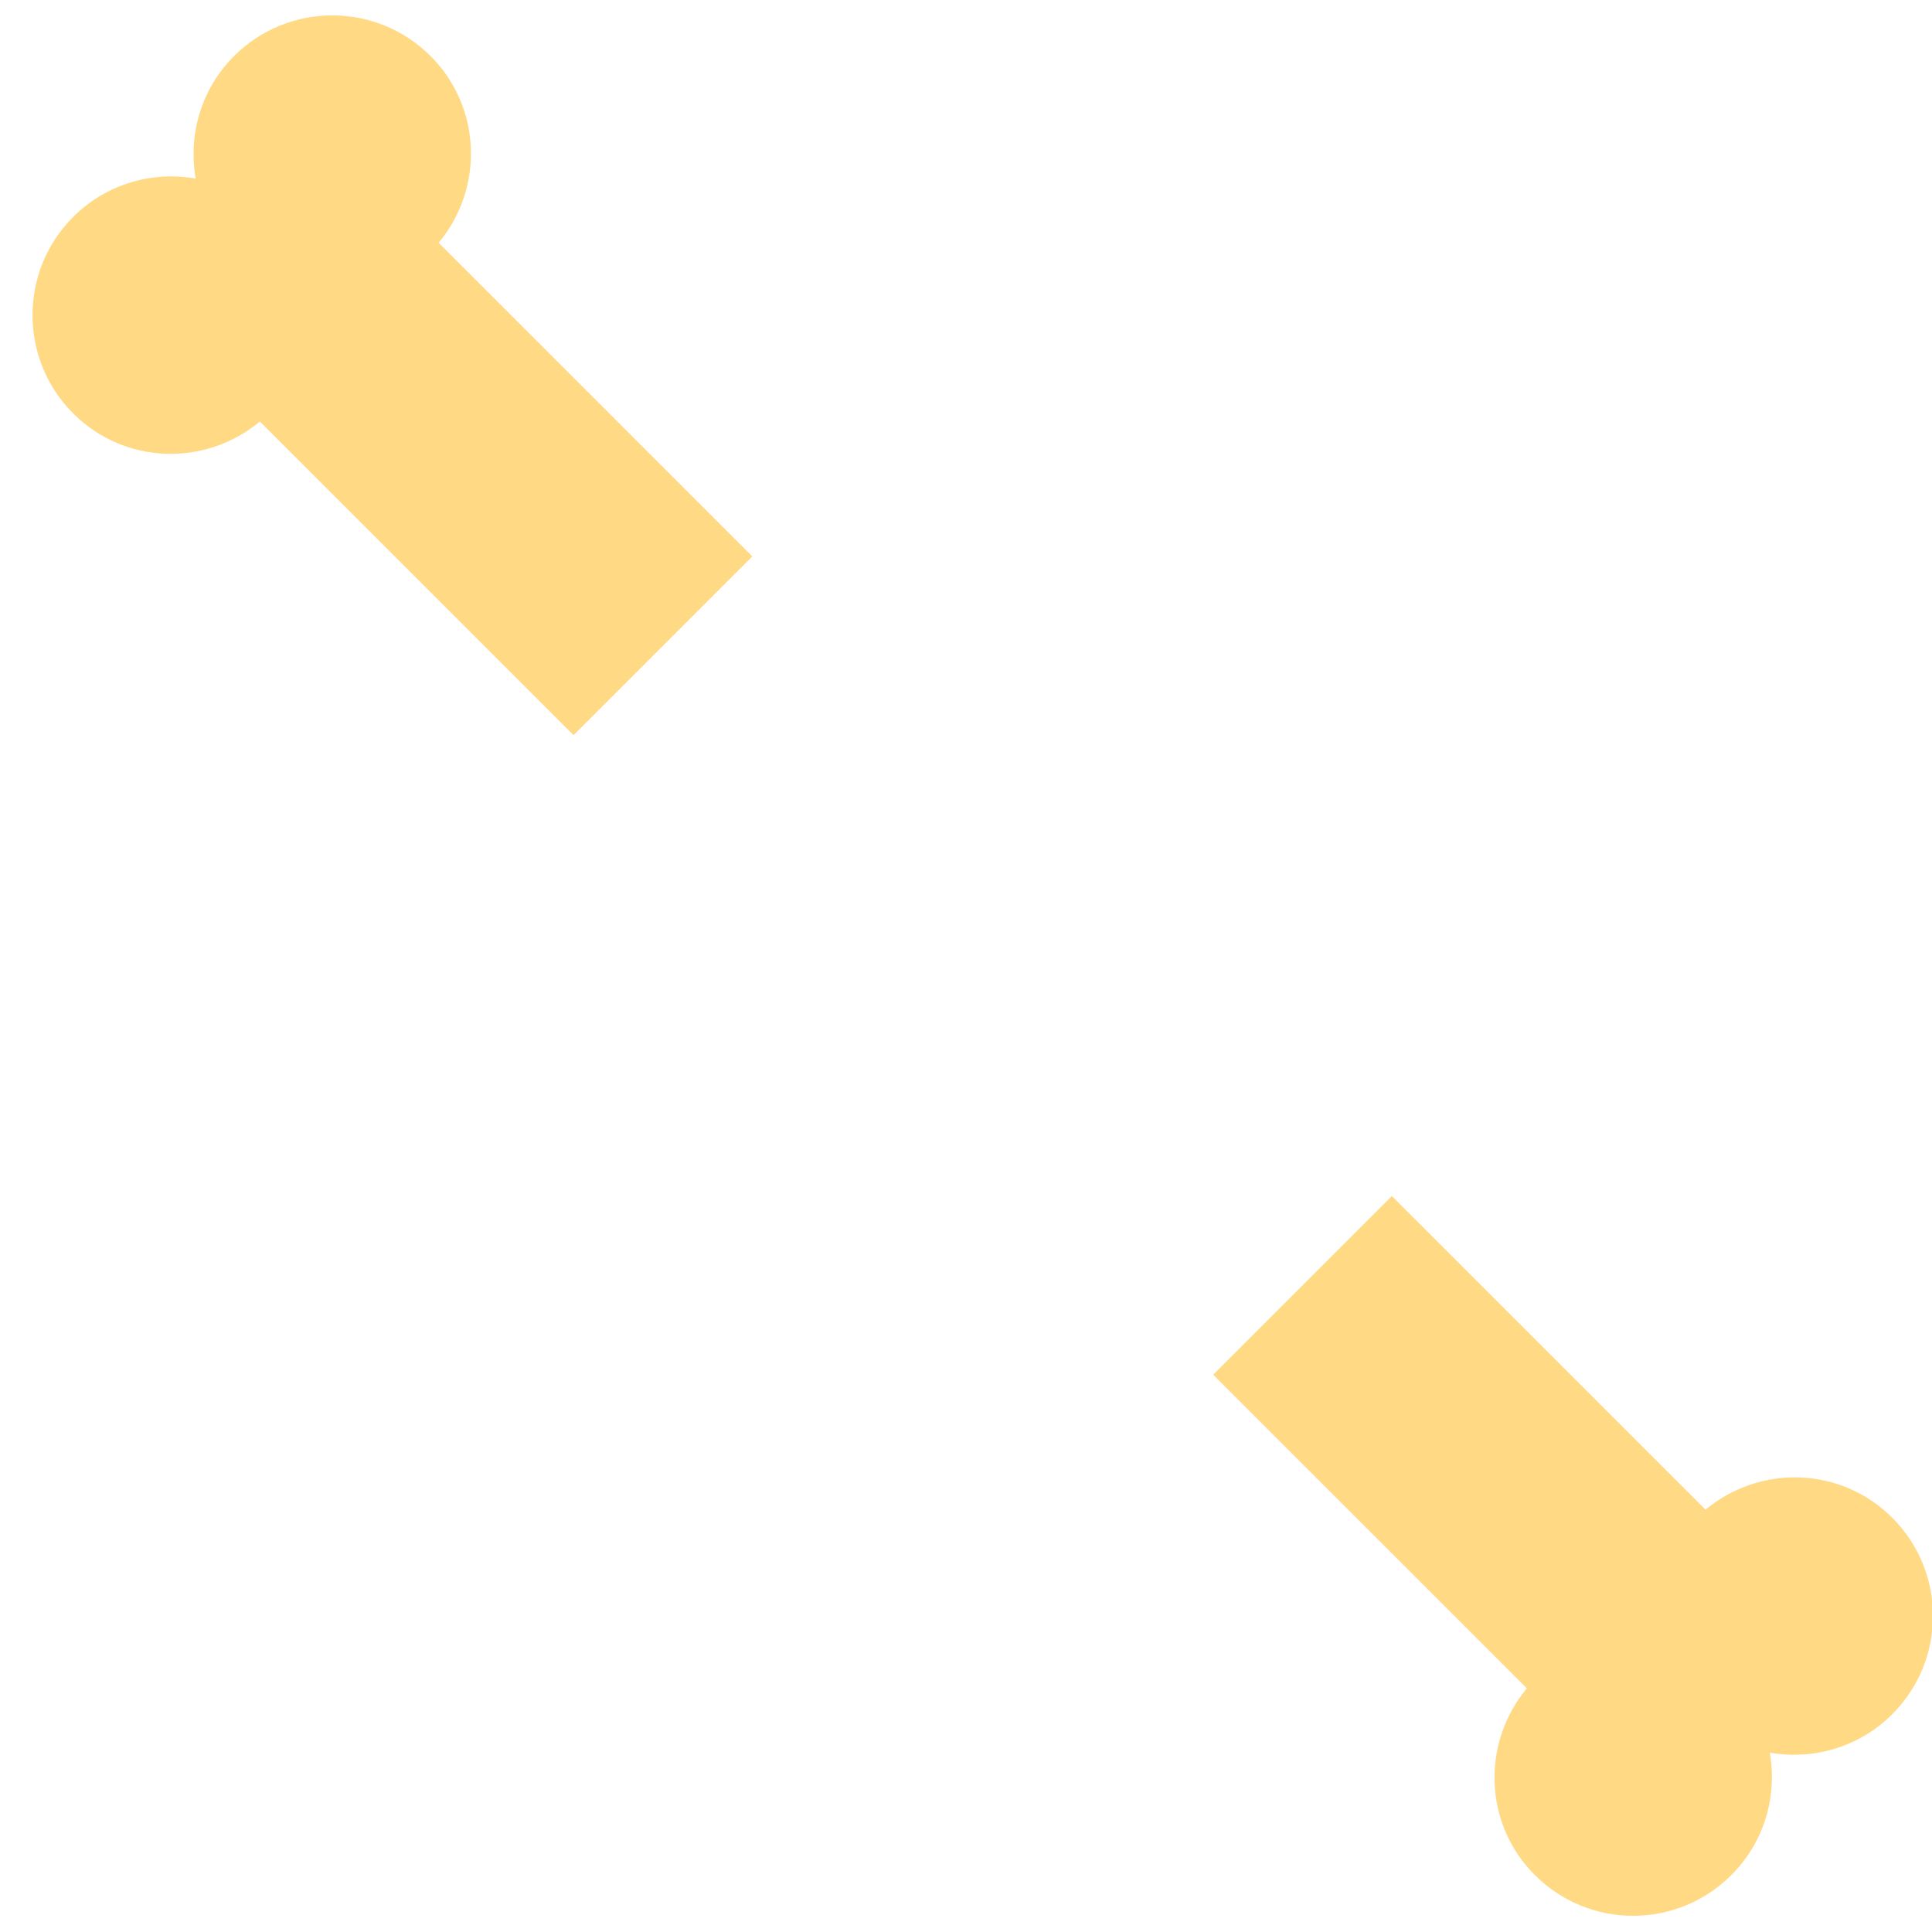 <svg xmlns="http://www.w3.org/2000/svg" viewBox="0 0 36 36">
  <path fill="#FFD983" d="M14.017 10.368L8.173 4.524c.847-1.017.805-2.525-.15-3.479-1.011-1.011-2.65-1.011-3.662 0-.621.621-.856 1.478-.715 2.282-.804-.141-1.661.094-2.282.715-1.011 1.011-1.011 2.651 0 3.662.954.955 2.462.996 3.479.15l5.844 5.844 3.33-3.33zm11.918 11.919l5.845 5.844c1.017-.846 2.524-.805 3.479.15 1.012 1.011 1.012 2.65 0 3.661-.621.621-1.479.856-2.282.716.142.804-.095 1.661-.716 2.281-1.011 1.012-2.65 1.012-3.661 0-.955-.954-.996-2.462-.149-3.479l-5.845-5.844 3.329-3.329z"/>
</svg>
